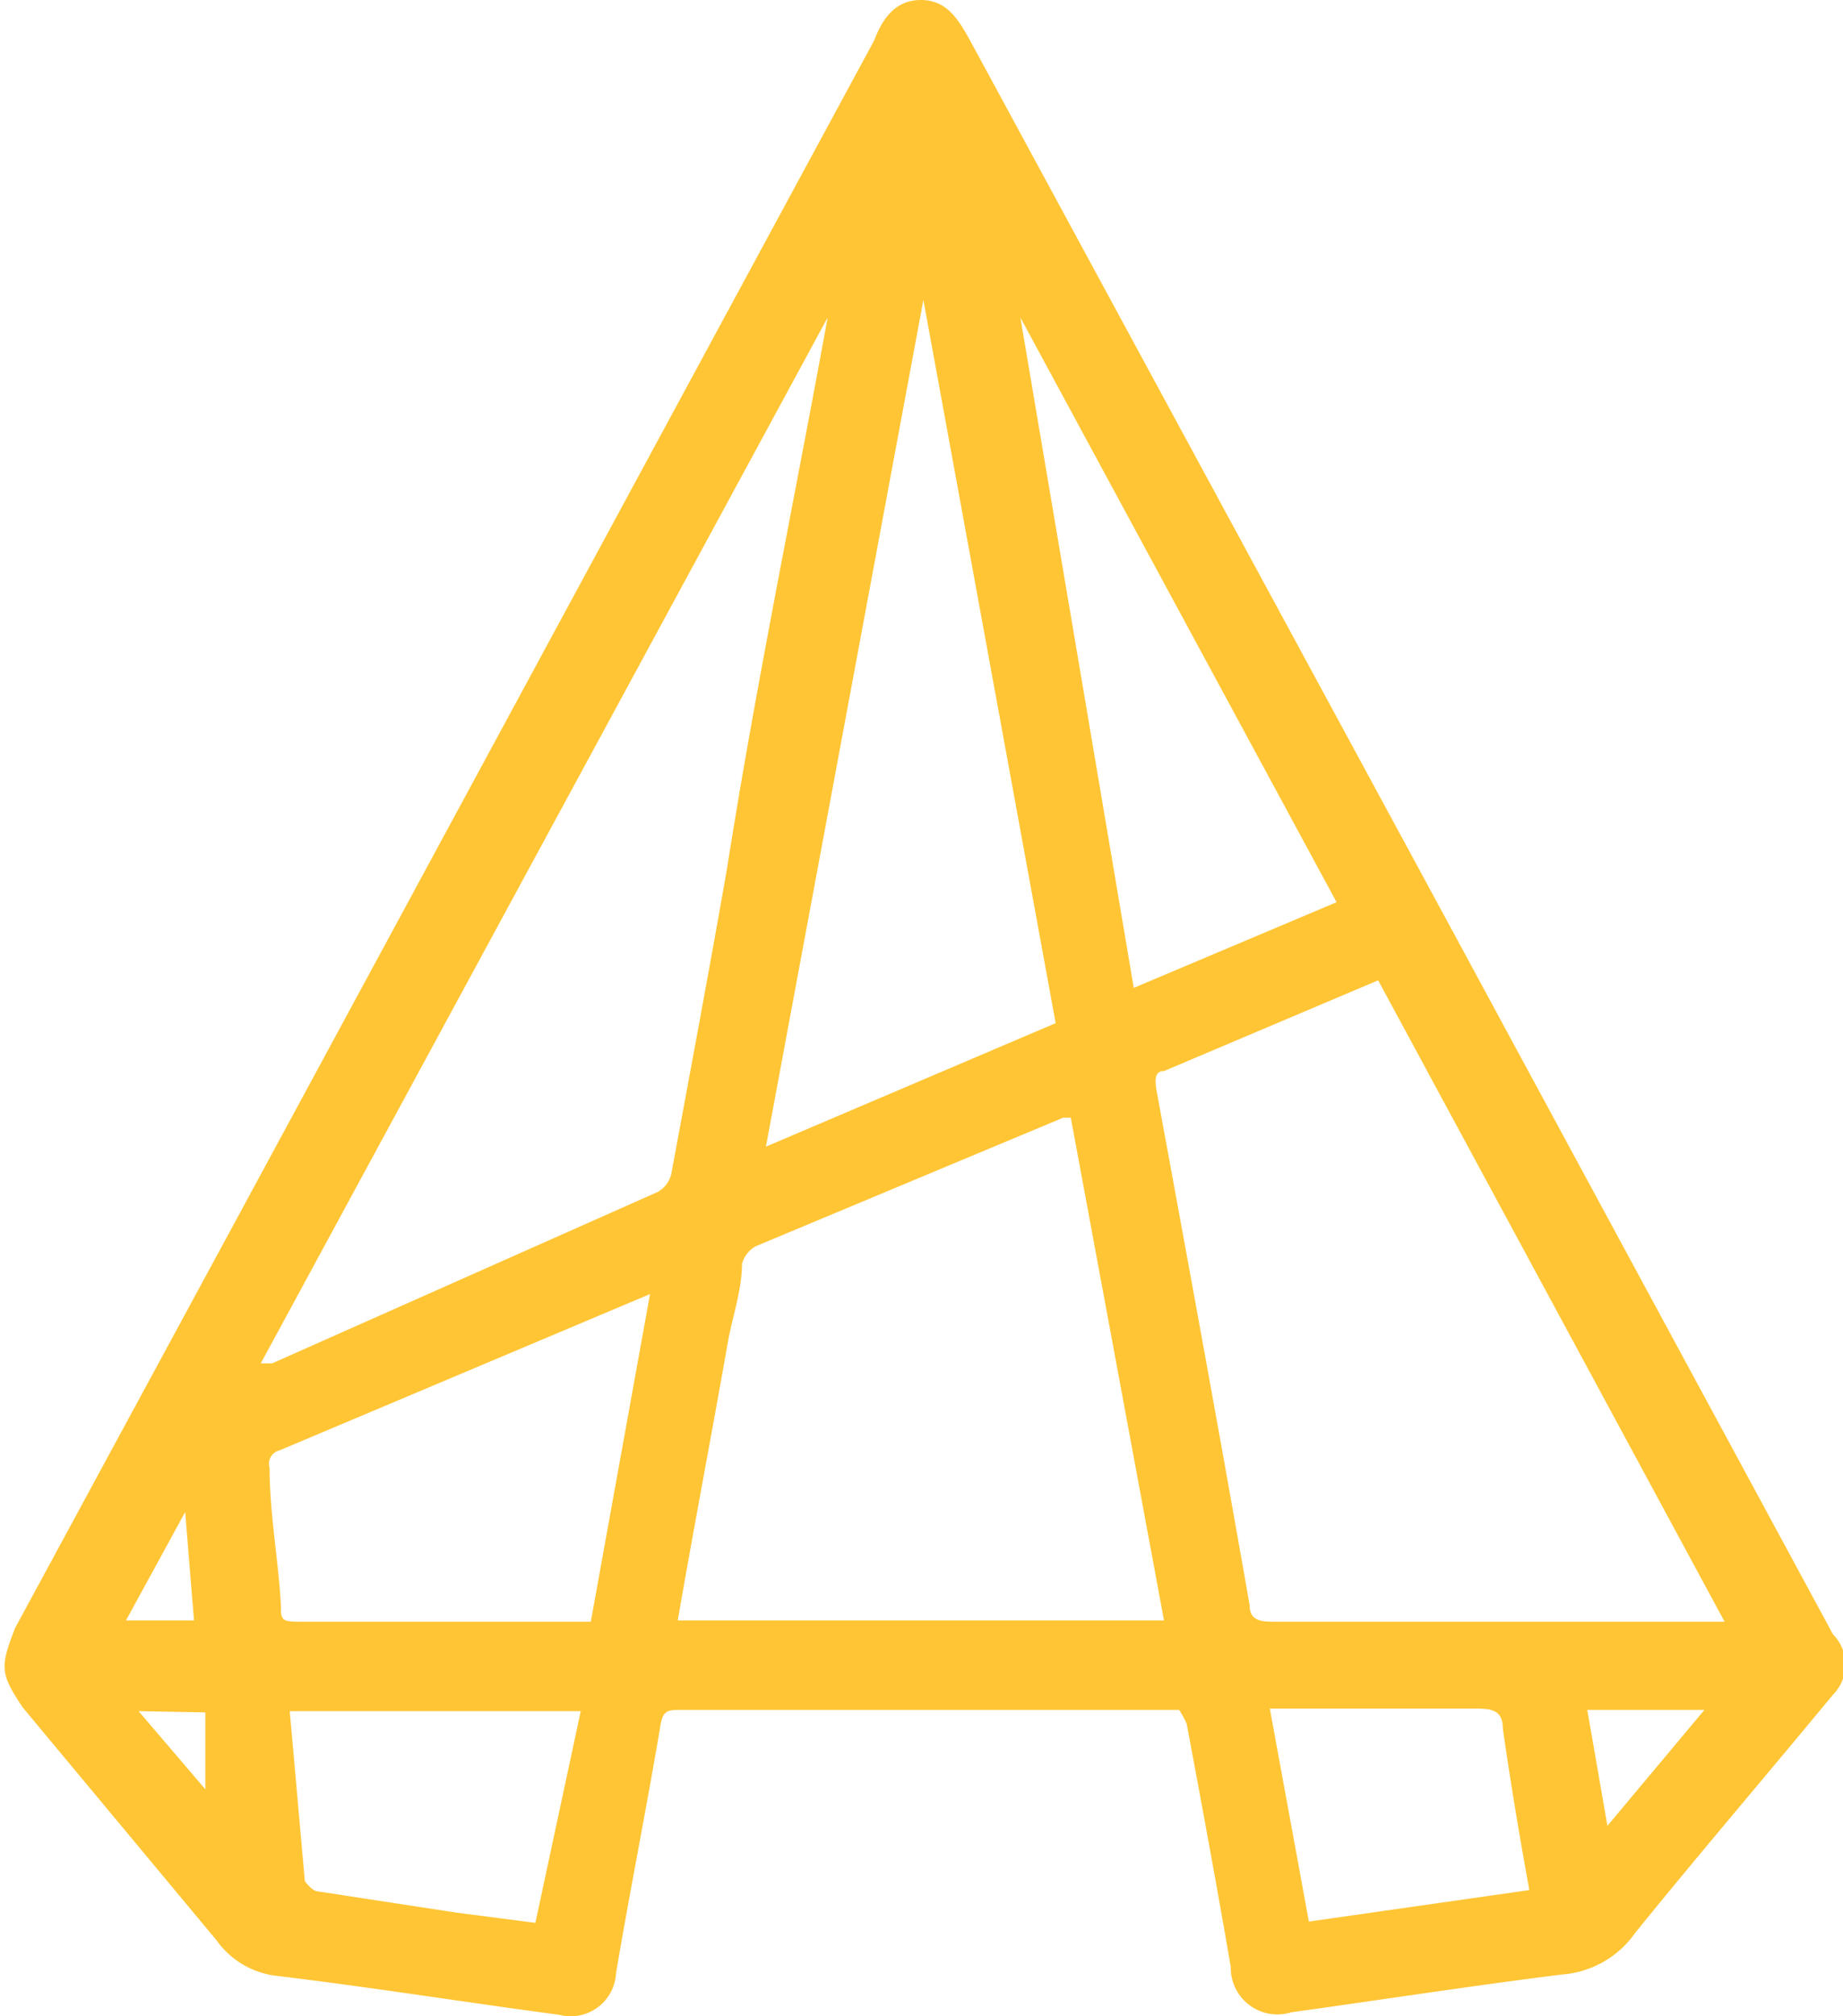 <svg xmlns="http://www.w3.org/2000/svg" viewBox="0 0 14.63 16"><g id="Layer_2" data-name="Layer 2"><g id="Layer_1-2" data-name="Layer 1" fill="#ffc534" ><path d="M9.36,13.57H5.41c-.11,0-.15,0-.17.14-.11.65-.24,1.3-.35,1.95a.36.36,0,0,1-.45.33c-.75-.1-1.5-.22-2.25-.31a.68.68,0,0,1-.47-.28L.18,13.55C0,13.28,0,13.23.12,12.92L1.87,9.69,6.94.32C7,.16,7.1,0,7.31,0s.3.16.39.32L11.32,7l3.16,5.84.07.13a.34.34,0,0,1,0,.48c-.52.63-1.06,1.26-1.57,1.89a.78.78,0,0,1-.58.33c-.72.09-1.43.2-2.15.3a.37.37,0,0,1-.48-.36c-.11-.64-.23-1.29-.35-1.93A.79.79,0,0,0,9.36,13.57Zm4.33-.7L10.94,7.78l-1.7.72c-.08,0-.07.08-.06.15.25,1.36.5,2.72.74,4.09,0,.11.07.13.18.13h3.59Zm-5.19-4-.06,0L6,9.89a.23.23,0,0,0-.11.14c0,.2-.07.4-.11.61-.13.74-.27,1.47-.4,2.22H9.24ZM6.57,2.52h0l-4.5,8.3.09,0L5.22,9.46a.22.22,0,0,0,.11-.15c.15-.81.3-1.61.44-2.41C6,5.44,6.3,4,6.57,2.52Zm1.81,5.6L7.33,2.38h0L6.08,9.1ZM5.16,10.27h0L2.22,11.51a.11.11,0,0,0-.08.14c0,.36.07.73.09,1.09,0,.11,0,.13.14.13H4.69Zm5.45-3.11L8.1,2.52h0L9,7.84Zm-6,6.42H2.3l.12,1.35s.06.08.1.08l1.11.17.62.08ZM12.14,15c-.08-.44-.15-.86-.21-1.28,0-.14-.08-.16-.2-.16H10.08l.31,1.69Zm.46-1.43.16.92.77-.92ZM1.54,12.86,1.47,12h0L1,12.86Zm-.44.72.53.62h0l0-.61Z"/></g></g></svg>